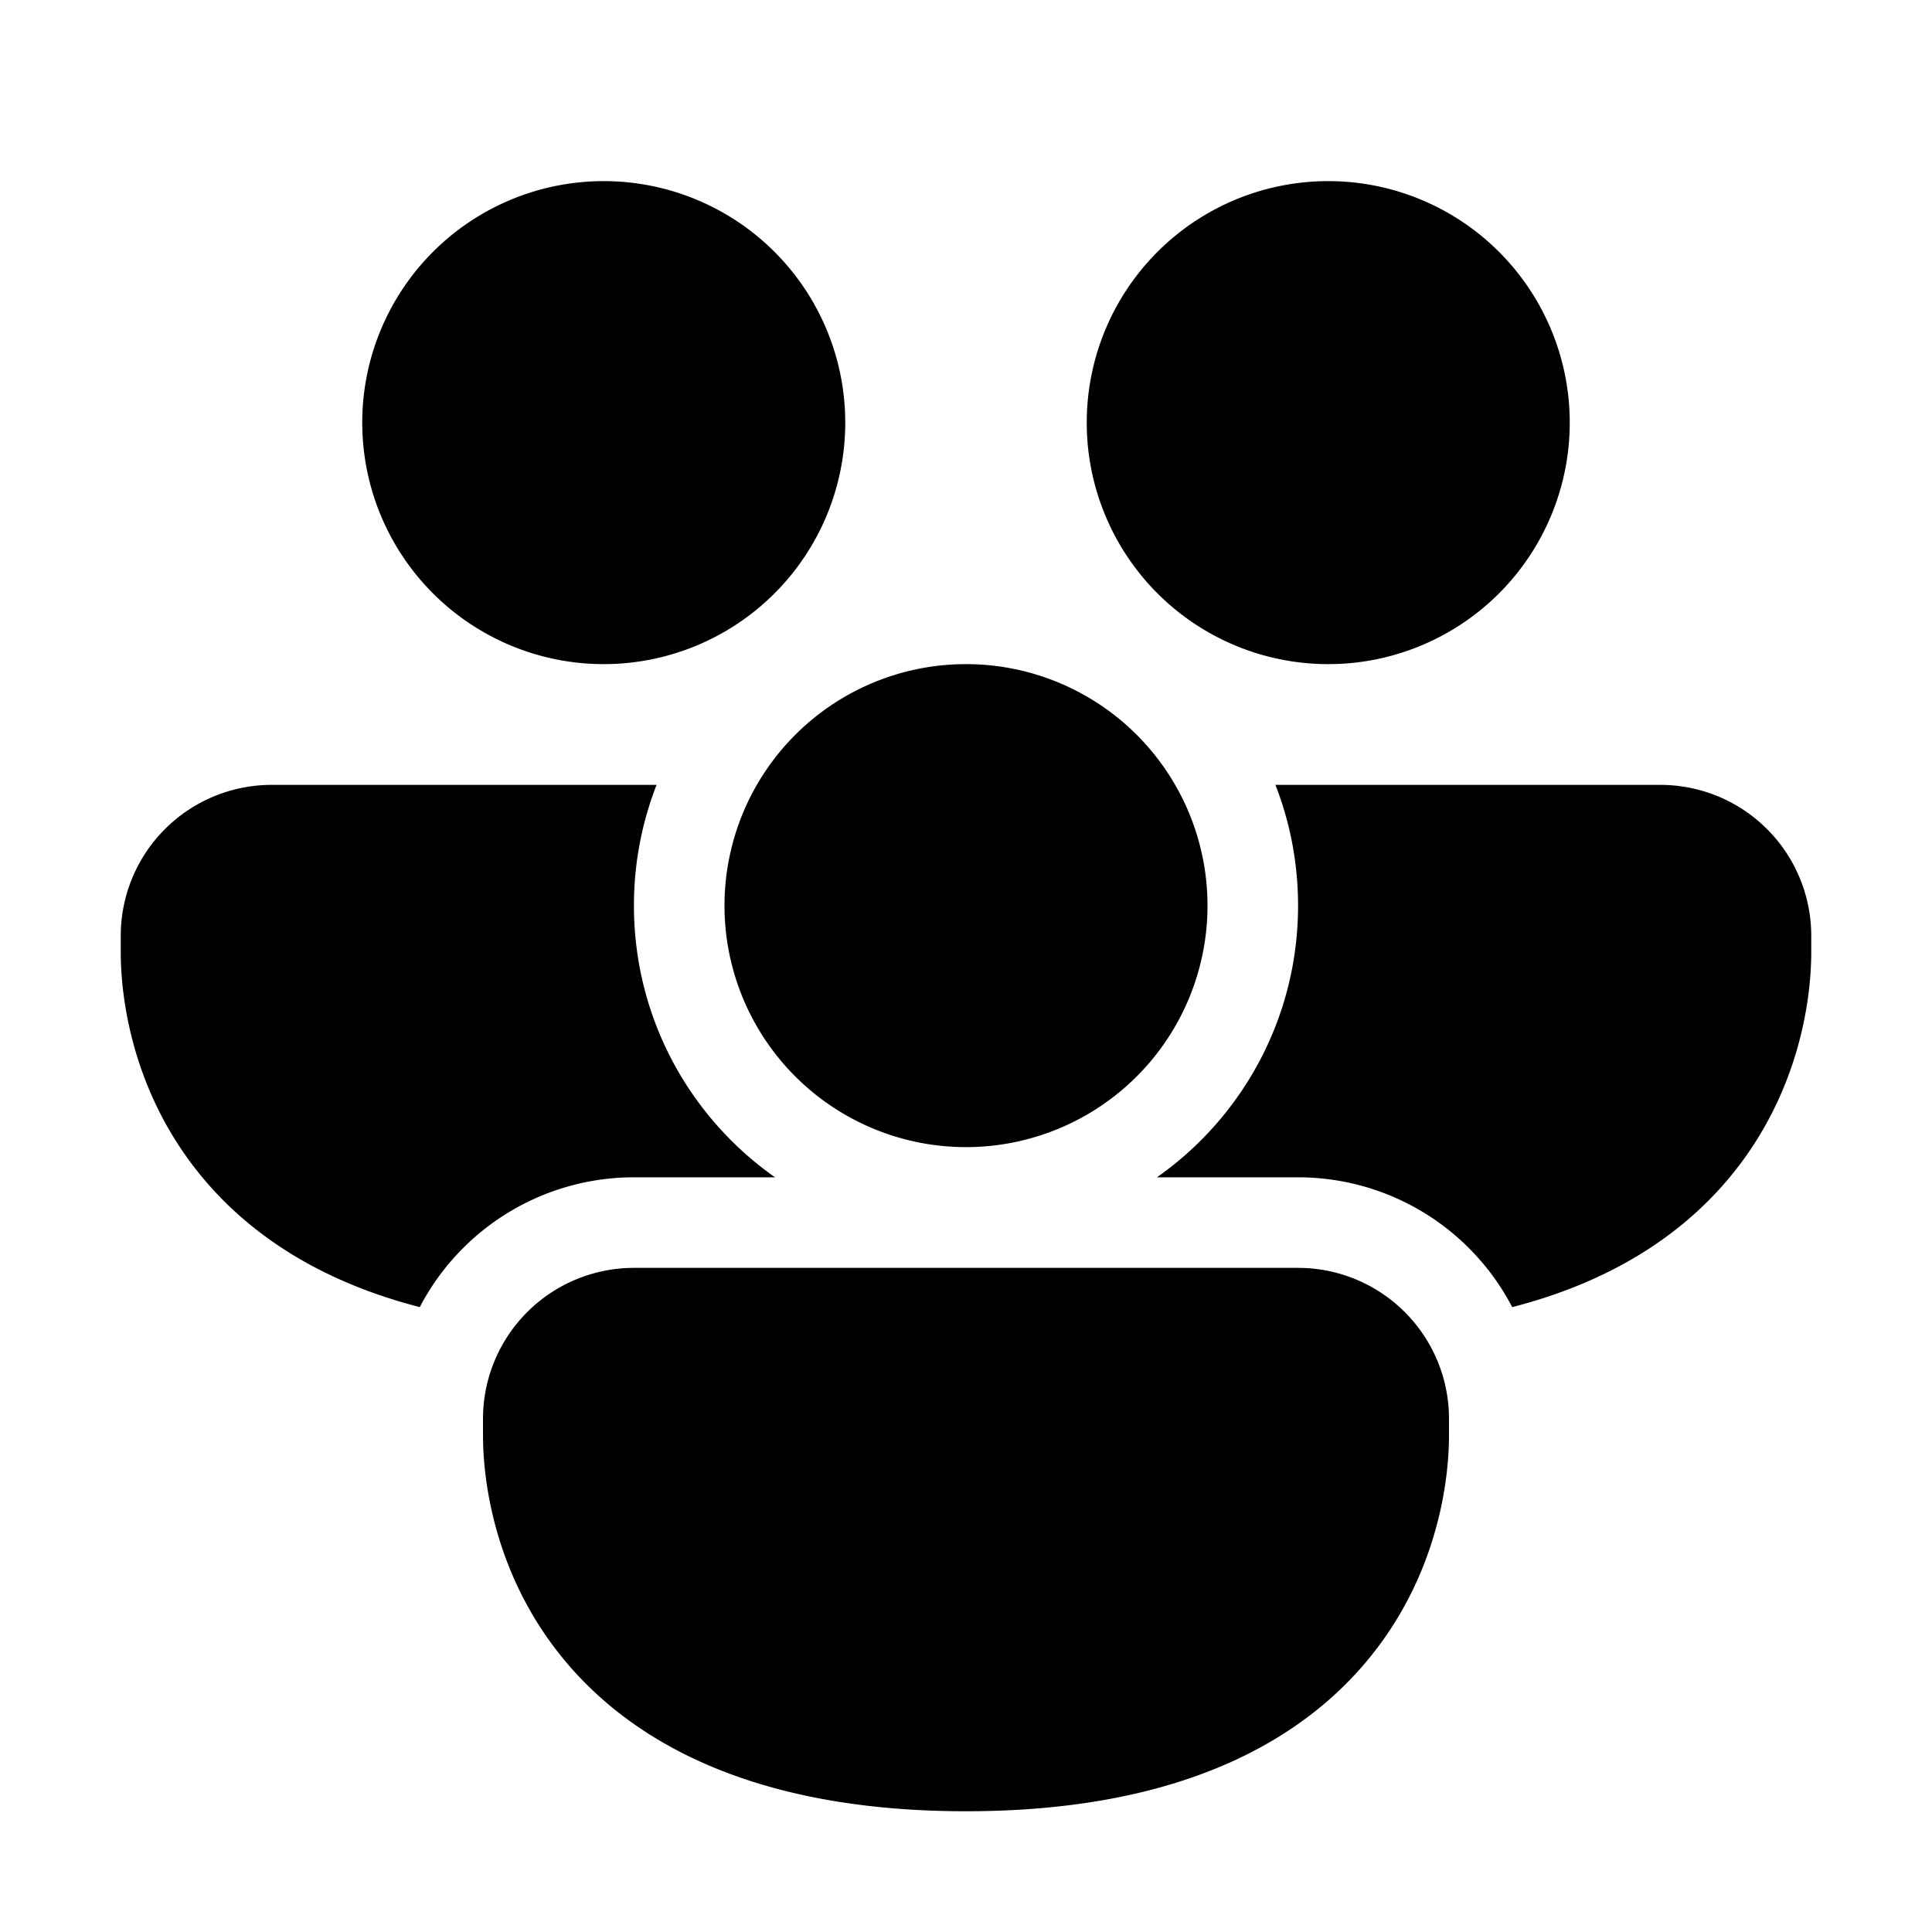 <svg xmlns="http://www.w3.org/2000/svg" width="32" height="32" viewBox="0 0 32 32"><path fill="currentColor" d="M10 11a4 4 0 1 0 0-8a4 4 0 0 0 0 8Zm-8 4.5A2.5 2.5 0 0 1 4.5 13h6.375a5.488 5.488 0 0 0-.375 2c0 1.86.923 3.505 2.337 4.5H10.5a4 4 0 0 0-3.547 2.15c-1.916-.493-3.142-1.452-3.899-2.54C2 17.595 2 16.026 2 15.75v-.25Zm23.047 6.15c1.916-.493 3.142-1.452 3.899-2.54C30 17.595 30 16.025 30 15.75v-.25a2.5 2.5 0 0 0-2.5-2.5h-6.375c.242.62.375 1.294.375 2c0 1.86-.923 3.505-2.337 4.5H21.5a4 4 0 0 1 3.547 2.15ZM26 7a4 4 0 1 1-8 0a4 4 0 0 1 8 0ZM8 23.5a2.5 2.5 0 0 1 2.5-2.5h11a2.5 2.5 0 0 1 2.5 2.5v.25c0 .275 0 1.845-1.054 3.36C21.846 28.691 19.756 30 16 30c-3.755 0-5.846-1.309-6.946-2.89C8 25.595 8 24.026 8 23.75v-.25Zm8-4.5a4 4 0 1 0 0-8a4 4 0 0 0 0 8Z"/></svg>